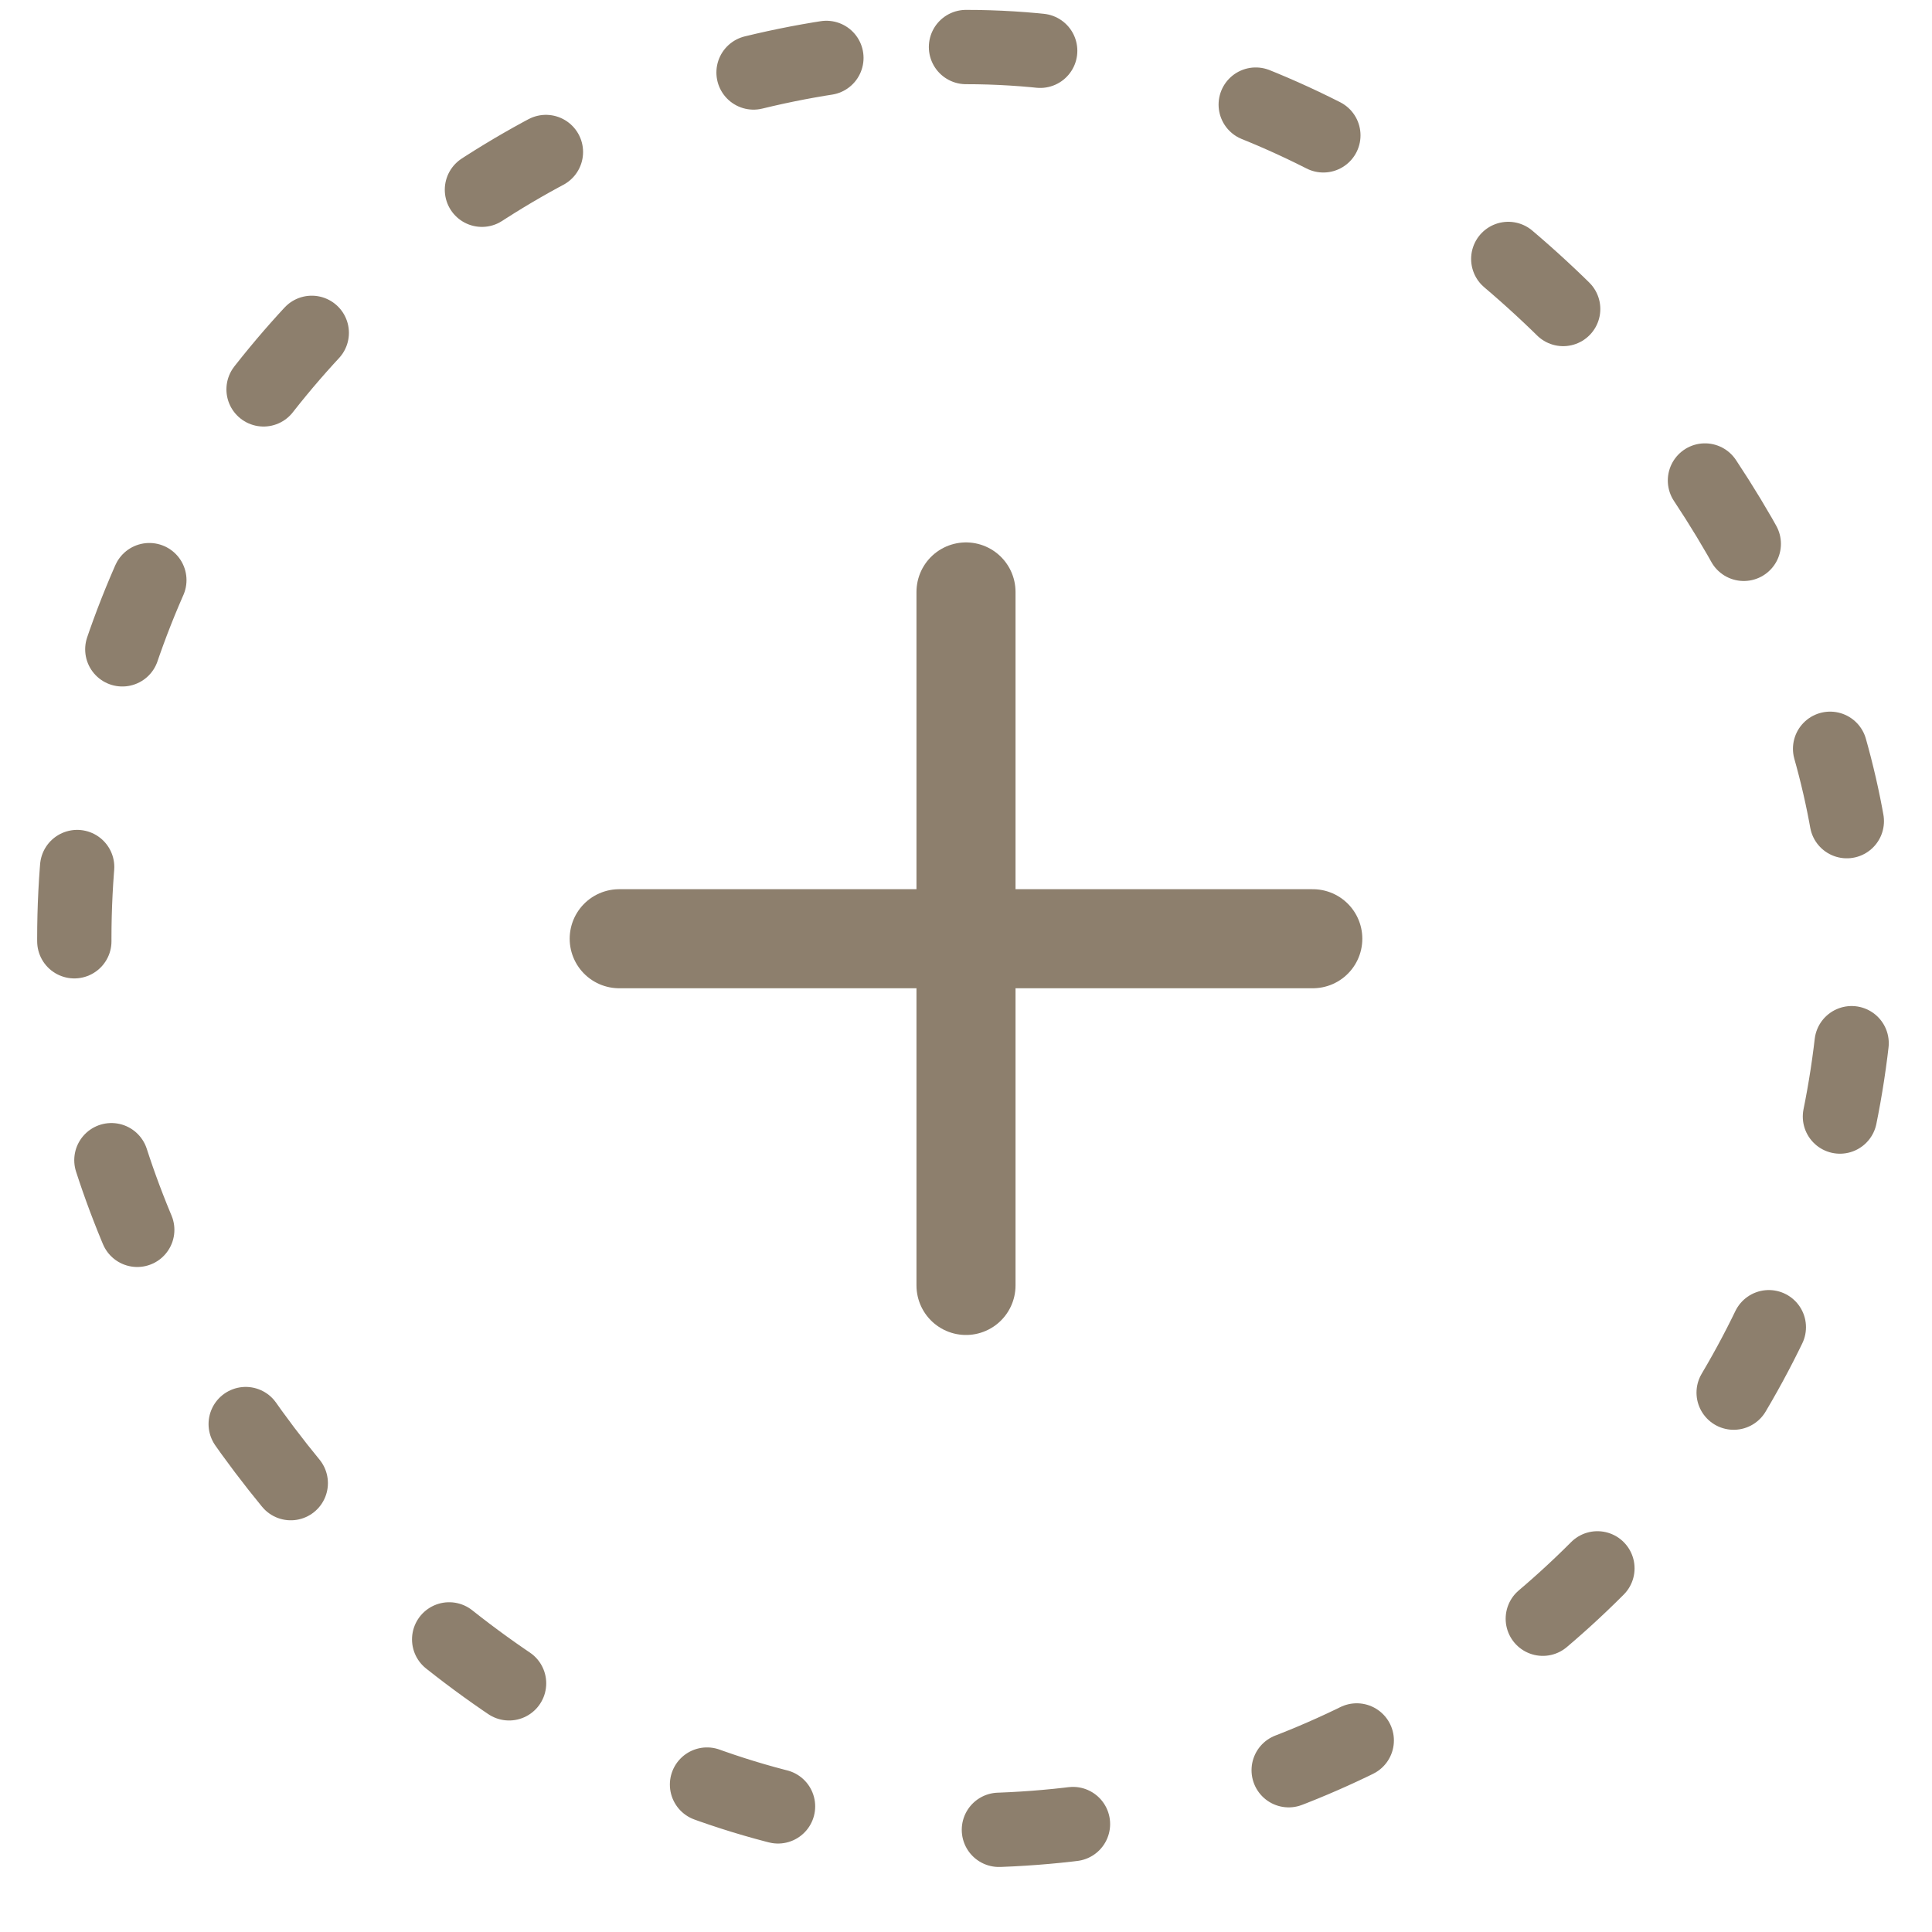 <svg width="26" height="26" viewBox="0 0 26 26" fill="none" xmlns="http://www.w3.org/2000/svg">
<rect x="1" y="0.633" width="24" height="24" rx="12" stroke="#8D7F6D" stroke-linecap="round" stroke-linejoin="round" stroke-dasharray="1 3"/>
<path d="M13 7.966V17.299M8.333 12.633H17.667" stroke="#8D7F6D" stroke-width="1.333" stroke-linecap="round" stroke-linejoin="round"/>
</svg>
